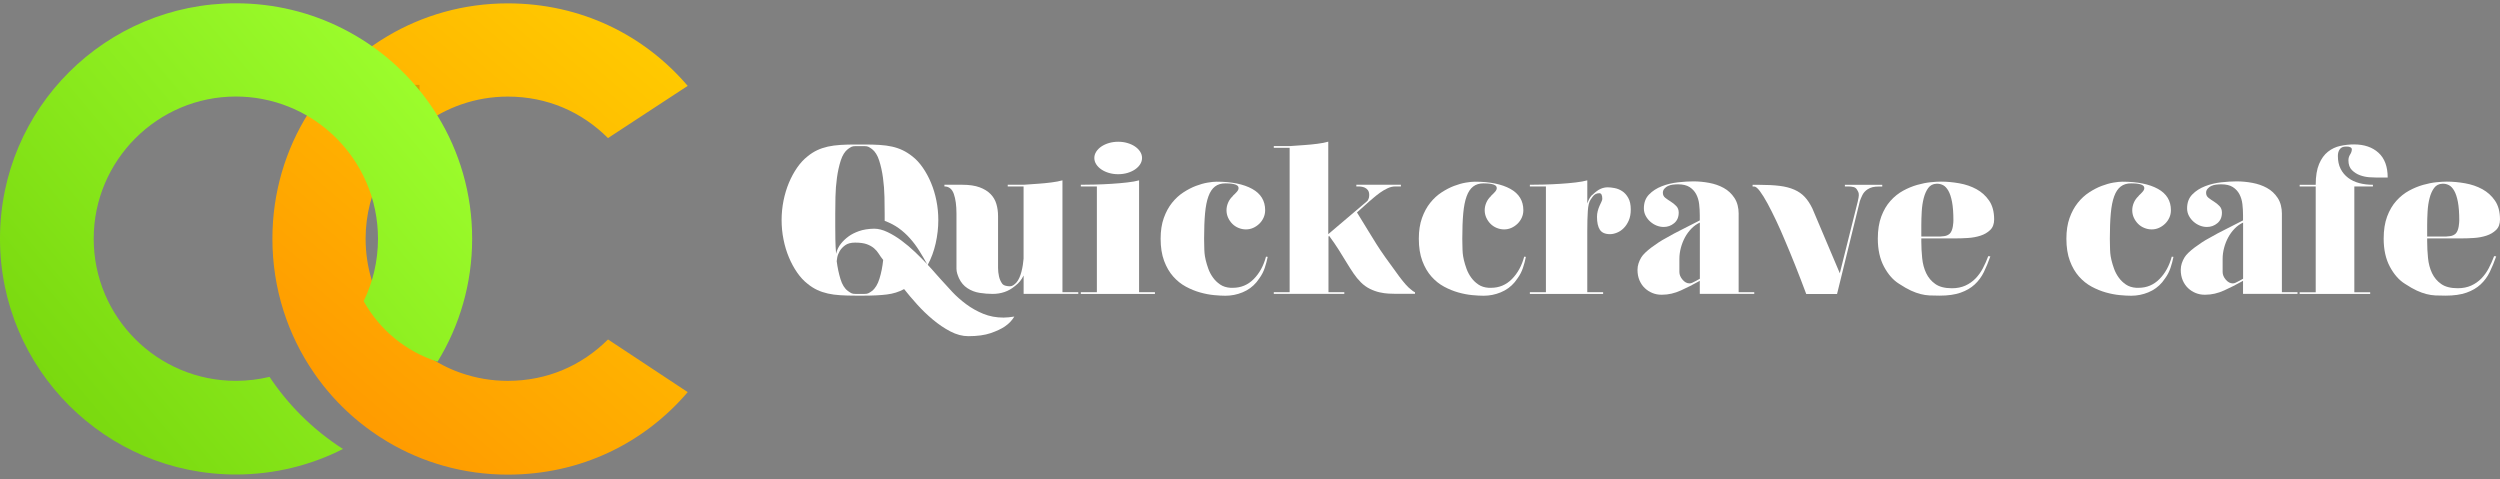 <svg width="480" height="92" viewBox="0 0 480 92" fill="none" xmlns="http://www.w3.org/2000/svg">
<rect x="0" y="0" width="480" height="92" fill="#808080" stroke="none"/>
<path d="M192.679 60.978C191.274 60.978 189.977 60.736 188.788 60.249C187.598 59.763 186.504 59.146 185.504 58.405C184.504 57.66 183.604 56.867 182.806 56.013C182.009 55.16 181.285 54.371 180.639 53.643L179.626 52.51C179.411 52.238 179.174 51.971 178.915 51.7C178.657 51.428 178.394 51.148 178.126 50.846C178.803 49.605 179.307 48.231 179.648 46.731C179.984 45.231 180.156 43.736 180.156 42.254C180.156 40.982 180.035 39.741 179.79 38.526C179.549 37.311 179.204 36.169 178.756 35.1C178.312 34.032 177.782 33.062 177.174 32.183C176.566 31.304 175.899 30.58 175.166 30.015C174.545 29.528 173.921 29.136 173.3 28.839C172.679 28.541 172.003 28.313 171.275 28.149C170.546 27.985 169.749 27.878 168.883 27.826C168.017 27.77 167.06 27.744 166.004 27.744H164.22C163.164 27.744 162.208 27.77 161.342 27.826C160.475 27.882 159.678 27.99 158.95 28.149C158.222 28.313 157.536 28.541 156.903 28.839C156.27 29.136 155.653 29.528 155.059 30.015C154.33 30.584 153.658 31.308 153.05 32.183C152.443 33.062 151.917 34.036 151.469 35.1C151.025 36.169 150.68 37.311 150.435 38.526C150.193 39.741 150.068 40.987 150.068 42.254C150.068 43.525 150.189 44.766 150.435 45.981C150.676 47.197 151.021 48.339 151.469 49.407C151.913 50.476 152.443 51.45 153.05 52.325C153.658 53.204 154.326 53.928 155.059 54.492C155.653 54.979 156.27 55.371 156.903 55.669C157.536 55.966 158.222 56.194 158.95 56.358C159.678 56.522 160.475 56.63 161.342 56.681C162.208 56.737 163.164 56.763 164.22 56.763H165.884C167.612 56.763 169.081 56.69 170.283 56.539C171.486 56.393 172.589 56.048 173.589 55.505C174.291 56.397 175.114 57.371 176.062 58.422C177.006 59.478 178.023 60.456 179.105 61.361C180.186 62.266 181.307 63.025 182.47 63.632C183.634 64.24 184.78 64.546 185.918 64.546C187.646 64.546 189.081 64.348 190.214 63.96C191.347 63.568 192.252 63.141 192.929 62.684C193.713 62.146 194.321 61.508 194.752 60.779C194.373 60.831 194.015 60.883 193.679 60.922C193.334 60.956 193.002 60.978 192.679 60.978ZM168.861 53.497C168.525 54.591 168.043 55.38 167.422 55.867C167.125 56.082 166.888 56.233 166.711 56.311C166.534 56.393 166.297 56.431 166 56.431H164.216C163.919 56.431 163.682 56.393 163.505 56.311C163.328 56.229 163.091 56.082 162.794 55.867C162.173 55.406 161.699 54.652 161.376 53.596C161.053 52.54 160.807 51.394 160.648 50.148C160.648 50.041 160.682 49.799 160.751 49.42C160.82 49.041 160.975 48.644 161.217 48.222C161.458 47.804 161.811 47.425 162.272 47.089C162.734 46.753 163.367 46.58 164.177 46.58C165.121 46.58 165.871 46.684 166.427 46.886C166.978 47.089 167.439 47.347 167.806 47.658C168.172 47.968 168.474 48.321 168.719 48.713C168.96 49.105 169.245 49.502 169.572 49.907C169.435 51.209 169.202 52.402 168.861 53.497ZM175.692 48.39C174.856 47.593 173.989 46.865 173.097 46.201C172.205 45.537 171.305 44.99 170.4 44.559C169.495 44.128 168.637 43.908 167.827 43.908C166.694 43.934 165.724 44.09 164.927 44.374C164.13 44.658 163.475 44.99 162.962 45.365C162.367 45.796 161.867 46.27 161.462 46.783C161.001 47.352 160.691 47.998 160.531 48.731C160.45 47.787 160.402 46.847 160.389 45.912C160.376 44.981 160.368 44.137 160.368 43.378V41.107C160.368 40.164 160.381 39.069 160.406 37.824C160.432 36.583 160.527 35.359 160.691 34.156C160.855 32.954 161.096 31.847 161.419 30.834C161.742 29.821 162.203 29.084 162.798 28.623C163.095 28.408 163.333 28.257 163.509 28.179C163.686 28.098 163.923 28.059 164.22 28.059H166.004C166.302 28.059 166.539 28.098 166.715 28.179C166.892 28.261 167.129 28.408 167.426 28.623C168.021 29.084 168.482 29.821 168.805 30.834C169.129 31.847 169.374 32.954 169.534 34.156C169.697 35.359 169.792 36.583 169.818 37.824C169.844 39.069 169.857 40.164 169.857 41.107V42.404C170.882 42.784 171.787 43.258 172.572 43.822C173.356 44.391 174.071 45.038 174.722 45.77C175.373 46.498 175.959 47.283 176.485 48.123C177.01 48.959 177.519 49.825 178.006 50.717C177.299 49.963 176.532 49.187 175.692 48.39Z" fill="white"/>
<path d="M203.987 34.625C203.418 34.789 202.711 34.922 201.858 35.03C201.005 35.138 200.19 35.22 199.406 35.271C198.488 35.353 197.527 35.422 196.527 35.474H193.485V35.797H196.527V49.66C196.501 50.039 196.454 50.445 196.385 50.876C196.316 51.306 196.23 51.733 196.122 52.151C196.014 52.569 195.881 52.961 195.717 53.328C195.553 53.694 195.381 53.983 195.191 54.198C195.002 54.413 194.799 54.599 194.584 54.745C194.368 54.896 194.14 54.969 193.894 54.969C193.653 54.969 193.386 54.935 193.106 54.87C192.821 54.801 192.597 54.676 192.438 54.487C192.14 54.082 191.929 53.608 191.808 53.069C191.688 52.53 191.627 51.987 191.627 51.449V41.516C191.627 40.68 191.52 39.895 191.304 39.163C191.089 38.434 190.718 37.797 190.188 37.258C189.662 36.719 188.96 36.284 188.081 35.961C187.202 35.638 186.103 35.474 184.776 35.474H181.328V35.797C182.194 35.797 182.793 36.276 183.134 37.236C183.47 38.197 183.642 39.447 183.642 40.986V51.565C183.642 51.888 183.69 52.207 183.784 52.517C183.879 52.828 183.996 53.134 184.129 53.431C184.508 54.241 185.047 54.879 185.75 55.336C186.452 55.797 187.228 56.094 188.081 56.228C188.934 56.361 189.761 56.43 190.576 56.43C191.386 56.43 192.149 56.31 192.869 56.064C193.584 55.823 194.269 55.431 194.915 54.888C195.295 54.59 195.605 54.293 195.846 53.995C196.088 53.698 196.32 53.332 196.536 52.901V56.426H207.033V56.103H203.991V34.625H203.987Z" fill="white"/>
<path d="M211.469 32.539C211.887 32.823 212.374 33.047 212.93 33.207C213.481 33.37 214.072 33.448 214.692 33.448C215.313 33.448 215.903 33.366 216.455 33.207C217.006 33.043 217.493 32.823 217.916 32.539C218.334 32.254 218.665 31.923 218.907 31.548C219.148 31.169 219.273 30.763 219.273 30.332C219.273 29.901 219.152 29.496 218.907 29.117C218.665 28.738 218.334 28.406 217.916 28.126C217.498 27.842 217.011 27.618 216.455 27.458C215.899 27.294 215.313 27.217 214.692 27.217C214.072 27.217 213.481 27.299 212.93 27.458C212.374 27.622 211.891 27.842 211.469 28.126C211.051 28.41 210.719 28.742 210.478 29.117C210.236 29.496 210.111 29.901 210.111 30.332C210.111 30.763 210.232 31.169 210.478 31.548C210.719 31.923 211.046 32.254 211.469 32.539Z" fill="white"/>
<path d="M218.704 34.625C218.136 34.789 217.381 34.922 216.433 35.03C215.485 35.138 214.481 35.228 213.413 35.293C212.344 35.362 211.284 35.409 210.232 35.435C209.176 35.461 208.271 35.474 207.517 35.474V35.797H210.599V56.107H207.517V56.43H221.747V56.107H218.704V34.625Z" fill="white"/>
<path d="M240.716 53.579C239.609 54.699 238.269 55.259 236.704 55.259H236.26C235.476 55.208 234.812 54.996 234.274 54.63C233.731 54.264 233.274 53.82 232.895 53.294C232.516 52.769 232.218 52.208 232.003 51.614C231.787 51.019 231.619 50.459 231.494 49.933C231.374 49.407 231.296 48.959 231.27 48.597C231.244 48.231 231.231 48.024 231.231 47.968C231.231 47.834 231.223 47.524 231.21 47.037C231.197 46.55 231.188 46.145 231.188 45.822C231.188 43.93 231.249 42.314 231.369 40.978C231.49 39.642 231.705 38.548 232.02 37.694C232.33 36.841 232.748 36.216 233.278 35.811C233.804 35.406 234.476 35.204 235.286 35.204C235.476 35.204 235.713 35.212 235.997 35.225C236.282 35.238 236.558 35.273 236.829 35.329C237.101 35.385 237.329 35.471 237.519 35.592C237.708 35.712 237.803 35.898 237.803 36.139C237.803 36.354 237.682 36.6 237.437 36.867C237.195 37.139 236.976 37.354 236.786 37.518L236.665 37.681C236.286 38.035 235.997 38.444 235.795 38.918C235.592 39.392 235.489 39.871 235.489 40.358C235.489 40.87 235.592 41.349 235.795 41.797C235.997 42.241 236.269 42.633 236.605 42.973C236.941 43.309 237.342 43.577 237.799 43.762C238.26 43.952 238.73 44.046 239.217 44.046C239.704 44.046 240.16 43.952 240.596 43.762C241.026 43.572 241.419 43.309 241.772 42.973C242.121 42.637 242.401 42.245 242.604 41.797C242.806 41.353 242.91 40.87 242.91 40.358C242.91 38.548 242.078 37.182 240.415 36.264C238.751 35.346 236.476 34.885 233.584 34.885C233.123 34.885 232.546 34.945 231.839 35.066C231.137 35.186 230.391 35.398 229.611 35.695C228.827 35.992 228.03 36.406 227.219 36.932C226.409 37.457 225.681 38.125 225.03 38.94C224.38 39.75 223.854 40.724 223.449 41.857C223.044 42.991 222.841 44.318 222.841 45.831C222.841 47.481 223.065 48.899 223.509 50.088C223.953 51.278 224.535 52.277 225.254 53.087C225.97 53.898 226.78 54.548 227.685 55.035C228.59 55.522 229.503 55.893 230.421 56.151C231.339 56.41 232.227 56.578 233.076 56.66C233.929 56.742 234.662 56.781 235.286 56.781C236.42 56.781 237.514 56.565 238.57 56.13C239.626 55.699 240.518 55.048 241.246 54.182L241.815 53.411C242.246 52.816 242.586 52.161 242.828 51.446C243.069 50.73 243.259 50.019 243.397 49.317L243.073 49.278C242.608 51.019 241.824 52.458 240.716 53.579Z" fill="white"/>
<path d="M269.92 54.652C269.554 54.247 269.131 53.721 268.644 53.07C267.511 51.532 266.619 50.299 265.968 49.381C265.318 48.463 264.753 47.619 264.266 46.847C263.779 46.076 263.266 45.244 262.728 44.357C262.185 43.465 261.456 42.275 260.539 40.788L262.848 38.72C263.038 38.556 263.322 38.315 263.702 37.992C264.081 37.669 264.49 37.341 264.938 37.018C265.382 36.695 265.865 36.41 266.378 36.165C266.89 35.923 267.39 35.798 267.877 35.798H268.972V35.475H260.418V35.798H260.987C261.043 35.798 261.168 35.811 261.37 35.837C261.573 35.863 261.788 35.923 262.021 36.018C262.249 36.113 262.452 36.277 262.629 36.505C262.805 36.733 262.891 37.052 262.891 37.457C262.891 37.755 262.844 38.005 262.749 38.207C262.654 38.41 262.581 38.539 262.525 38.591L255.027 44.956V27.201C254.484 27.365 253.79 27.498 252.941 27.606C252.088 27.714 251.273 27.796 250.489 27.848C249.571 27.929 248.61 27.998 247.611 28.05H244.568V28.373H247.611V56.1H244.568V56.423H258.108V56.1H255.066V45.438L255.186 45.275C255.889 46.223 256.509 47.127 257.052 47.989C257.591 48.856 258.091 49.666 258.552 50.42C259.013 51.178 259.457 51.872 259.888 52.506C260.319 53.139 260.78 53.699 261.267 54.186C261.805 54.729 262.396 55.151 263.029 55.462C263.663 55.772 264.288 55.996 264.895 56.13C265.503 56.263 266.072 56.345 266.597 56.371C267.123 56.397 267.55 56.41 267.873 56.41H271.682V56.125C271.441 56.018 271.17 55.828 270.872 55.557C270.605 55.367 270.286 55.057 269.92 54.652Z" fill="white"/>
<path d="M290.289 53.579C289.182 54.699 287.842 55.259 286.277 55.259H285.834C285.049 55.208 284.386 54.996 283.847 54.63C283.304 54.264 282.847 53.82 282.468 53.294C282.089 52.769 281.791 52.208 281.576 51.614C281.36 51.019 281.192 50.459 281.067 49.933C280.947 49.407 280.869 48.959 280.843 48.597C280.818 48.231 280.805 48.024 280.805 47.968C280.805 47.834 280.796 47.524 280.783 47.037C280.77 46.55 280.761 46.145 280.761 45.822C280.761 43.93 280.822 42.314 280.942 40.978C281.063 39.642 281.279 38.548 281.593 37.694C281.903 36.841 282.321 36.216 282.852 35.811C283.377 35.406 284.05 35.204 284.86 35.204C285.049 35.204 285.286 35.212 285.571 35.225C285.855 35.238 286.131 35.273 286.402 35.329C286.674 35.385 286.902 35.471 287.092 35.592C287.282 35.712 287.376 35.898 287.376 36.139C287.376 36.354 287.256 36.6 287.01 36.867C286.769 37.139 286.549 37.354 286.359 37.518L286.239 37.681C285.859 38.035 285.571 38.444 285.368 38.918C285.166 39.392 285.062 39.871 285.062 40.358C285.062 40.87 285.166 41.349 285.368 41.797C285.571 42.241 285.842 42.633 286.178 42.973C286.514 43.309 286.915 43.577 287.372 43.762C287.833 43.952 288.303 44.046 288.79 44.046C289.277 44.046 289.734 43.952 290.169 43.762C290.6 43.572 290.992 43.309 291.345 42.973C291.694 42.637 291.974 42.245 292.177 41.797C292.379 41.353 292.483 40.87 292.483 40.358C292.483 38.548 291.651 37.182 289.988 36.264C288.324 35.346 286.049 34.885 283.157 34.885C282.696 34.885 282.119 34.945 281.412 35.066C280.71 35.186 279.964 35.398 279.184 35.695C278.4 35.992 277.603 36.406 276.793 36.932C275.982 37.457 275.254 38.125 274.603 38.94C273.953 39.75 273.427 40.724 273.022 41.857C272.617 42.991 272.414 44.318 272.414 45.831C272.414 47.481 272.638 48.899 273.082 50.088C273.526 51.278 274.108 52.277 274.828 53.087C275.543 53.898 276.353 54.548 277.258 55.035C278.163 55.522 279.077 55.893 279.994 56.151C280.912 56.41 281.8 56.578 282.649 56.66C283.502 56.742 284.235 56.781 284.86 56.781C285.993 56.781 287.088 56.565 288.143 56.13C289.199 55.699 290.091 55.048 290.819 54.182L291.388 53.411C291.819 52.816 292.16 52.161 292.401 51.446C292.642 50.73 292.832 50.019 292.97 49.317L292.647 49.278C292.181 51.019 291.397 52.458 290.289 53.579Z" fill="white"/>
<path d="M311.449 36.694C310.988 36.396 310.501 36.202 309.988 36.107C309.476 36.013 309.04 35.965 308.691 35.965C308.23 35.965 307.778 36.06 307.334 36.25C306.89 36.439 306.369 36.818 305.774 37.383L305.61 37.504C305.395 37.745 305.218 38.004 305.084 38.275C304.951 38.547 304.843 38.818 304.761 39.085V34.625C304.192 34.789 303.451 34.922 302.533 35.03C301.615 35.138 300.629 35.228 299.573 35.293C298.517 35.362 297.47 35.409 296.431 35.435C295.393 35.461 294.492 35.474 293.734 35.474V35.797H296.815V56.107H293.734V56.43H307.799V56.107H304.757V44.312C304.757 42.852 304.791 41.589 304.86 40.52C304.929 39.452 305.11 38.715 305.408 38.309L305.774 37.784C306.097 37.323 306.532 37.094 307.071 37.094C307.45 37.094 307.64 37.461 307.64 38.189C307.64 38.322 307.584 38.508 307.476 38.736C307.368 38.965 307.248 39.227 307.11 39.525C306.976 39.822 306.86 40.154 306.765 40.516C306.67 40.882 306.623 41.253 306.623 41.632C306.623 42.714 306.804 43.537 307.17 44.105C307.536 44.674 308.191 44.959 309.135 44.959C309.54 44.959 309.98 44.864 310.454 44.674C310.928 44.485 311.359 44.196 311.751 43.804C312.143 43.412 312.466 42.92 312.725 42.326C312.983 41.731 313.108 41.029 313.108 40.218C313.108 39.301 312.945 38.555 312.621 37.991C312.303 37.422 311.91 36.991 311.449 36.694Z" fill="white"/>
<path d="M333.827 41.111C333.827 39.87 333.556 38.836 333.017 38.009C332.474 37.186 331.789 36.544 330.948 36.083C330.112 35.621 329.177 35.298 328.152 35.109C327.126 34.919 326.109 34.824 325.114 34.824C324.247 34.824 323.269 34.885 322.175 35.005C321.08 35.126 320.046 35.376 319.072 35.755C318.098 36.134 317.279 36.66 316.62 37.337C315.956 38.013 315.624 38.905 315.624 40.013C315.624 40.526 315.741 40.999 315.969 41.43C316.198 41.861 316.495 42.241 316.861 42.564C317.228 42.887 317.633 43.137 318.076 43.314C318.525 43.49 318.977 43.577 319.434 43.577C320.192 43.577 320.86 43.335 321.442 42.848C322.024 42.361 322.313 41.685 322.313 40.823C322.313 40.31 322.157 39.892 321.847 39.565C321.537 39.241 321.184 38.957 320.791 38.711C320.399 38.47 320.046 38.224 319.736 37.983C319.425 37.742 319.27 37.414 319.27 37.009C319.27 36.712 319.369 36.449 319.572 36.22C319.774 35.992 319.998 35.824 320.24 35.712C320.537 35.578 320.856 35.488 321.192 35.449C321.528 35.41 321.86 35.389 322.183 35.389C323.101 35.389 323.838 35.565 324.394 35.914C324.946 36.268 325.372 36.725 325.67 37.294C325.967 37.862 326.156 38.496 326.238 39.198C326.32 39.901 326.359 40.603 326.359 41.306V42.318C325.333 42.861 324.243 43.413 323.097 43.982C321.946 44.55 320.86 45.132 319.835 45.727C319.374 45.968 318.908 46.248 318.434 46.559C317.96 46.869 317.508 47.188 317.077 47.511C316.646 47.834 316.254 48.166 315.9 48.502C315.547 48.838 315.293 49.144 315.129 49.416C314.913 49.769 314.737 50.144 314.603 50.549C314.47 50.954 314.401 51.372 314.401 51.807C314.401 52.566 314.53 53.238 314.784 53.833C315.043 54.427 315.383 54.927 315.818 55.332C316.249 55.737 316.736 56.048 317.279 56.263C317.818 56.479 318.374 56.586 318.943 56.586H319.145C320.335 56.586 321.537 56.311 322.752 55.755C323.967 55.203 325.075 54.639 326.075 54.074L326.359 53.91V56.423H336.818V56.099H333.819V41.111H333.827ZM326.368 53.518C326.152 53.652 325.907 53.79 325.639 53.923C325.368 54.057 325.127 54.182 324.911 54.289C324.747 54.371 324.575 54.41 324.385 54.41C323.898 54.41 323.455 54.173 323.049 53.699C322.644 53.225 322.442 52.734 322.442 52.221V49.709C322.442 49.006 322.537 48.295 322.726 47.58C322.916 46.864 323.179 46.197 323.515 45.572C323.851 44.951 324.265 44.391 324.752 43.891C325.239 43.391 325.777 43.008 326.372 42.736V53.518H326.368Z" fill="white"/>
<path d="M361.393 35.804V35.48H354.218V35.804H355.028C355.269 35.804 355.549 35.838 355.859 35.907C356.17 35.976 356.407 36.157 356.57 36.454C356.622 36.562 356.691 36.683 356.773 36.821C356.855 36.954 356.894 37.174 356.894 37.471C356.894 37.687 356.825 38.092 356.691 38.687L353.244 52.468L347.973 40.023C347.542 39.13 347.055 38.394 346.512 37.812C345.969 37.23 345.302 36.765 344.504 36.416C343.707 36.066 342.768 35.821 341.686 35.687C340.604 35.554 339.294 35.485 337.756 35.485H336.498V35.808H336.782C337.079 35.808 337.45 36.105 337.898 36.7C338.342 37.295 338.829 38.079 339.359 39.053C339.885 40.027 340.441 41.126 341.022 42.358C341.604 43.586 342.164 44.849 342.703 46.15C344 49.175 345.366 52.61 346.797 56.445H352.714L357.092 38.609C357.2 38.286 357.363 37.898 357.579 37.454C357.794 37.01 358.13 36.635 358.592 36.338C358.889 36.148 359.208 36.015 359.544 35.933C359.88 35.851 360.32 35.812 360.863 35.812H361.393V35.804Z" fill="white"/>
<path d="M375.416 45.774C376.175 45.774 376.985 45.748 377.847 45.692C378.713 45.64 379.514 45.489 380.26 45.248C381.001 45.007 381.626 44.64 382.126 44.153C382.626 43.666 382.876 42.99 382.876 42.128C382.876 40.667 382.557 39.474 381.923 38.538C381.29 37.608 380.475 36.871 379.493 36.328C378.506 35.789 377.407 35.41 376.187 35.194C374.972 34.979 373.796 34.871 372.662 34.871C372.119 34.871 371.452 34.91 370.654 34.992C369.857 35.074 369.004 35.242 368.099 35.5C367.194 35.759 366.293 36.129 365.401 36.616C364.509 37.103 363.699 37.75 362.971 38.564C362.242 39.374 361.652 40.374 361.208 41.563C360.764 42.753 360.54 44.171 360.54 45.821C360.54 47.928 360.937 49.725 361.734 51.212C362.531 52.699 363.496 53.793 364.634 54.496C365.5 55.065 366.254 55.496 366.905 55.793C367.556 56.09 368.168 56.314 368.75 56.461C369.331 56.607 369.904 56.698 370.473 56.724C371.042 56.75 371.689 56.763 372.421 56.763C374.016 56.763 375.351 56.573 376.433 56.194C377.515 55.815 378.42 55.289 379.148 54.612C379.876 53.936 380.467 53.138 380.911 52.221C381.354 51.303 381.768 50.303 382.147 49.221L381.742 49.182C381.445 49.993 381.1 50.768 380.708 51.514C380.316 52.259 379.842 52.91 379.29 53.479C378.734 54.048 378.088 54.5 377.342 54.836C376.597 55.172 375.739 55.345 374.77 55.345C373.417 55.345 372.356 55.073 371.589 54.535C370.818 53.996 370.232 53.298 369.827 52.449C369.422 51.596 369.163 50.63 369.056 49.549C368.948 48.467 368.892 47.398 368.892 46.347V45.778H375.416V45.774ZM368.892 43.261C368.892 42.425 368.918 41.538 368.974 40.607C369.025 39.676 369.155 38.818 369.357 38.034C369.56 37.25 369.848 36.603 370.228 36.086C370.607 35.574 371.133 35.302 371.809 35.276H371.973C372.352 35.276 372.723 35.371 373.089 35.561C373.455 35.75 373.783 36.104 374.08 36.616C374.378 37.129 374.615 37.844 374.791 38.767C374.968 39.685 375.054 40.874 375.054 42.335C375.054 42.417 375.046 42.559 375.033 42.761C375.02 42.964 374.994 43.192 374.951 43.451C374.912 43.709 374.843 43.964 374.748 44.222C374.653 44.481 374.524 44.688 374.365 44.852C374.067 45.123 373.71 45.282 373.292 45.339C372.874 45.395 372.593 45.42 372.46 45.42H368.892V43.261Z" fill="white"/>
<path d="M414.618 53.579C413.511 54.699 412.171 55.259 410.606 55.259H410.163C409.378 55.208 408.715 54.996 408.176 54.63C407.633 54.264 407.176 53.82 406.797 53.294C406.418 52.769 406.12 52.208 405.905 51.614C405.689 51.019 405.521 50.459 405.396 49.933C405.276 49.407 405.198 48.959 405.172 48.597C405.146 48.231 405.134 48.024 405.134 47.968C405.134 47.834 405.125 47.524 405.112 47.037C405.099 46.55 405.09 46.145 405.09 45.822C405.09 43.93 405.151 42.314 405.271 40.978C405.392 39.642 405.608 38.548 405.922 37.694C406.232 36.841 406.65 36.216 407.18 35.811C407.706 35.406 408.378 35.204 409.189 35.204C409.378 35.204 409.615 35.212 409.9 35.225C410.184 35.238 410.46 35.273 410.731 35.329C411.003 35.385 411.231 35.471 411.421 35.592C411.61 35.712 411.705 35.898 411.705 36.139C411.705 36.354 411.585 36.6 411.339 36.867C411.098 37.139 410.878 37.354 410.688 37.518L410.568 37.681C410.188 38.035 409.9 38.444 409.697 38.918C409.495 39.392 409.391 39.871 409.391 40.358C409.391 40.87 409.49 41.349 409.697 41.797C409.9 42.241 410.171 42.633 410.507 42.973C410.843 43.309 411.244 43.577 411.705 43.762C412.166 43.952 412.636 44.046 413.123 44.046C413.61 44.046 414.067 43.952 414.502 43.762C414.933 43.572 415.325 43.309 415.678 42.973C416.028 42.637 416.308 42.245 416.51 41.797C416.713 41.353 416.816 40.87 416.816 40.358C416.816 38.548 415.984 37.182 414.321 36.264C412.658 35.346 410.382 34.885 407.491 34.885C407.03 34.885 406.452 34.945 405.745 35.066C405.043 35.186 404.298 35.398 403.518 35.695C402.733 35.992 401.936 36.406 401.126 36.932C400.316 37.457 399.587 38.125 398.937 38.94C398.286 39.75 397.76 40.724 397.355 41.857C396.95 42.991 396.748 44.318 396.748 45.831C396.748 47.481 396.972 48.899 397.416 50.088C397.859 51.278 398.441 52.277 399.161 53.087C399.876 53.898 400.686 54.548 401.591 55.035C402.496 55.522 403.41 55.893 404.328 56.151C405.246 56.41 406.133 56.578 406.982 56.66C407.835 56.742 408.568 56.781 409.193 56.781C410.326 56.781 411.421 56.565 412.477 56.13C413.532 55.699 414.424 55.048 415.153 54.182L415.722 53.411C416.153 52.816 416.493 52.161 416.734 51.446C416.976 50.73 417.165 50.019 417.303 49.317L416.98 49.278C416.51 51.019 415.726 52.458 414.618 53.579Z" fill="white"/>
<path d="M438.13 41.111C438.13 39.87 437.859 38.836 437.32 38.009C436.777 37.186 436.092 36.544 435.251 36.083C434.415 35.621 433.48 35.298 432.455 35.109C431.429 34.919 430.412 34.824 429.412 34.824C428.546 34.824 427.568 34.885 426.473 35.005C425.379 35.126 424.345 35.376 423.371 35.755C422.397 36.134 421.578 36.66 420.919 37.337C420.255 38.013 419.923 38.905 419.923 40.013C419.923 40.526 420.04 40.999 420.268 41.43C420.496 41.861 420.794 42.241 421.16 42.564C421.526 42.887 421.931 43.137 422.375 43.314C422.819 43.49 423.272 43.577 423.733 43.577C424.491 43.577 425.159 43.335 425.741 42.848C426.323 42.361 426.611 41.685 426.611 40.823C426.611 40.31 426.456 39.892 426.146 39.565C425.836 39.241 425.482 38.957 425.09 38.711C424.698 38.47 424.345 38.224 424.034 37.983C423.724 37.742 423.569 37.414 423.569 37.009C423.569 36.712 423.668 36.449 423.875 36.22C424.077 35.992 424.301 35.824 424.543 35.712C424.84 35.578 425.159 35.488 425.495 35.449C425.831 35.41 426.163 35.389 426.486 35.389C427.404 35.389 428.141 35.565 428.697 35.914C429.249 36.268 429.675 36.725 429.973 37.294C430.27 37.862 430.459 38.496 430.541 39.198C430.623 39.901 430.662 40.603 430.662 41.306V42.318C429.636 42.861 428.546 43.413 427.4 43.982C426.249 44.55 425.163 45.132 424.138 45.727C423.677 45.968 423.211 46.248 422.737 46.559C422.263 46.869 421.811 47.188 421.38 47.511C420.949 47.834 420.557 48.166 420.203 48.502C419.85 48.838 419.596 49.144 419.432 49.416C419.216 49.769 419.04 50.144 418.906 50.549C418.773 50.954 418.704 51.372 418.704 51.807C418.704 52.566 418.833 53.238 419.087 53.833C419.346 54.427 419.69 54.927 420.121 55.332C420.552 55.737 421.039 56.048 421.582 56.263C422.121 56.479 422.677 56.586 423.246 56.586H423.448C424.638 56.586 425.84 56.311 427.055 55.755C428.27 55.203 429.378 54.639 430.378 54.074L430.662 53.91V56.423H441.121V56.099H438.122V41.111H438.13ZM430.671 53.518C430.455 53.652 430.21 53.79 429.942 53.923C429.671 54.057 429.43 54.182 429.214 54.289C429.05 54.371 428.878 54.41 428.688 54.41C428.201 54.41 427.758 54.173 427.352 53.699C426.947 53.225 426.745 52.734 426.745 52.221V49.709C426.745 49.006 426.84 48.295 427.029 47.58C427.219 46.864 427.482 46.197 427.818 45.572C428.154 44.951 428.568 44.391 429.055 43.891C429.542 43.391 430.08 43.008 430.675 42.736V53.518H430.671Z" fill="white"/>
<path d="M450.899 30.775C450.899 31.585 451.123 32.215 451.567 32.658C452.011 33.102 452.532 33.434 453.127 33.65C453.721 33.865 454.329 33.994 454.95 34.033C455.57 34.072 456.057 34.093 456.411 34.093H458.436C458.436 31.986 457.85 30.4 456.673 29.332C455.497 28.263 453.937 27.729 451.993 27.729C451.101 27.729 450.218 27.823 449.339 28.013C448.46 28.203 447.671 28.573 446.969 29.129C446.266 29.685 445.698 30.465 445.267 31.482C444.836 32.495 444.616 33.826 444.616 35.477H441.535V35.8H444.616V56.11H441.535V56.433H455.075V56.11H452.032V35.8H455.6V35.477C454.652 35.477 453.778 35.369 452.967 35.154C452.157 34.938 451.446 34.602 450.839 34.141C450.231 33.68 449.748 33.107 449.399 32.417C449.046 31.728 448.873 30.896 448.873 29.926C448.873 29.413 448.994 28.987 449.24 28.651C449.481 28.315 449.873 28.142 450.416 28.142H450.619C450.89 28.142 451.11 28.19 451.287 28.284C451.463 28.379 451.55 28.509 451.55 28.668C451.55 28.991 451.442 29.323 451.226 29.659C451.007 30 450.899 30.37 450.899 30.775Z" fill="white"/>
<path d="M477.832 51.509C477.44 52.255 476.966 52.906 476.414 53.474C475.858 54.043 475.212 54.496 474.466 54.832C473.721 55.168 472.863 55.34 471.894 55.34C470.54 55.34 469.48 55.069 468.713 54.53C467.942 53.992 467.356 53.294 466.951 52.445C466.546 51.591 466.287 50.626 466.179 49.544C466.072 48.463 466.016 47.394 466.016 46.343V45.774H472.54C473.298 45.774 474.108 45.748 474.97 45.692C475.837 45.64 476.638 45.489 477.384 45.248C478.125 45.007 478.75 44.64 479.25 44.153C479.749 43.666 479.999 42.99 479.999 42.128C479.999 40.667 479.68 39.474 479.047 38.538C478.414 37.608 477.599 36.871 476.617 36.328C475.63 35.789 474.531 35.41 473.311 35.194C472.096 34.979 470.92 34.871 469.786 34.871C469.243 34.871 468.575 34.91 467.778 34.992C466.981 35.074 466.128 35.242 465.223 35.5C464.318 35.759 463.417 36.129 462.525 36.616C461.633 37.103 460.823 37.75 460.095 38.564C459.366 39.374 458.776 40.374 458.332 41.563C457.888 42.753 457.664 44.171 457.664 45.821C457.664 47.928 458.061 49.725 458.858 51.212C459.655 52.699 460.62 53.793 461.758 54.496C462.624 55.065 463.378 55.496 464.029 55.793C464.68 56.09 465.292 56.314 465.873 56.461C466.455 56.607 467.028 56.698 467.597 56.724C468.166 56.75 468.812 56.763 469.545 56.763C471.139 56.763 472.475 56.573 473.557 56.194C474.639 55.815 475.543 55.289 476.272 54.612C477 53.936 477.59 53.138 478.034 52.221C478.482 51.303 478.892 50.303 479.271 49.221L478.866 49.182C478.569 49.988 478.224 50.768 477.832 51.509ZM466.016 43.261C466.016 42.425 466.041 41.538 466.097 40.607C466.149 39.676 466.278 38.818 466.481 38.034C466.683 37.25 466.972 36.603 467.351 36.086C467.731 35.574 468.256 35.302 468.933 35.276H469.097C469.476 35.276 469.847 35.371 470.213 35.561C470.579 35.75 470.907 36.104 471.204 36.616C471.501 37.129 471.738 37.844 471.915 38.767C472.092 39.685 472.178 40.874 472.178 42.335C472.178 42.417 472.169 42.559 472.156 42.761C472.143 42.964 472.118 43.192 472.074 43.451C472.036 43.709 471.967 43.964 471.872 44.222C471.777 44.481 471.648 44.688 471.488 44.852C471.191 45.123 470.833 45.282 470.415 45.339C469.997 45.395 469.717 45.42 469.584 45.42H466.016V43.261Z" fill="white"/>
<path d="M97.492 73.125C94.374 73.125 91.378 72.6 88.582 71.631C88.493 71.602 88.404 71.576 88.319 71.543C88.226 71.513 88.133 71.479 88.044 71.445C87.858 71.378 87.68 71.31 87.499 71.238C87.312 71.166 87.13 71.09 86.944 71.014C86.876 70.984 86.809 70.959 86.741 70.925C86.597 70.87 86.458 70.802 86.318 70.739C86.263 70.718 86.208 70.688 86.153 70.663C86.005 70.599 85.87 70.536 85.722 70.464C85.696 70.455 85.671 70.442 85.65 70.426C85.463 70.337 85.269 70.244 85.087 70.146C84.693 69.948 84.308 69.74 83.927 69.52C83.737 69.41 83.547 69.296 83.361 69.186C83.191 69.08 83.018 68.974 82.853 68.869C82.836 68.86 82.819 68.847 82.802 68.835C82.629 68.725 82.459 68.611 82.282 68.496C82.252 68.475 82.222 68.458 82.193 68.437C82.028 68.327 81.867 68.217 81.71 68.103C81.529 67.976 81.355 67.849 81.182 67.718C80.839 67.468 80.505 67.202 80.179 66.935C79.997 66.787 79.819 66.639 79.646 66.487C79.493 66.355 79.341 66.22 79.193 66.085C79.18 66.076 79.168 66.064 79.155 66.051C78.829 65.759 78.516 65.459 78.207 65.15C78.051 64.997 77.898 64.841 77.746 64.684C77.598 64.523 77.446 64.363 77.302 64.202C77.154 64.037 77.006 63.876 76.866 63.715C76.739 63.567 76.616 63.419 76.494 63.275C76.037 62.73 75.601 62.163 75.191 61.579C75.102 61.452 75.004 61.316 74.916 61.181C74.827 61.054 74.738 60.923 74.653 60.792C74.564 60.66 74.48 60.525 74.395 60.394C71.738 56.184 70.198 51.196 70.198 45.835C70.198 41.232 71.349 36.895 73.376 33.083C73.532 32.787 73.697 32.491 73.862 32.203C73.913 32.118 73.959 32.038 74.01 31.953C74.137 31.742 74.264 31.53 74.395 31.319C74.835 30.625 75.301 29.956 75.796 29.309C77.175 27.507 78.77 25.878 80.547 24.469C80.775 24.287 81.008 24.109 81.245 23.936C83.454 22.286 85.92 20.966 88.573 20.047C91.37 19.074 94.374 18.545 97.492 18.545C105.099 18.545 111.721 21.499 116.734 26.512L132.038 16.489C123.711 6.737 111.543 0.648 97.492 0.648C89.043 0.648 81.152 2.937 74.404 6.94C70.587 9.199 67.131 12.009 64.156 15.258C63.839 15.601 63.53 15.952 63.23 16.303C62.701 16.908 62.197 17.526 61.711 18.156C61.486 18.44 61.271 18.727 61.059 19.015C60.797 19.362 60.547 19.717 60.302 20.073C60.103 20.356 59.913 20.644 59.722 20.932C59.583 21.139 59.447 21.355 59.316 21.566C59.286 21.609 59.261 21.655 59.236 21.693C54.84 28.67 52.301 36.942 52.301 45.839C52.301 55.427 55.25 64.316 60.298 71.619C60.298 71.623 60.302 71.623 60.302 71.627C60.53 71.962 60.763 72.287 61 72.617C61.241 72.943 61.486 73.269 61.736 73.59C61.863 73.751 61.981 73.912 62.108 74.073C62.235 74.229 62.362 74.386 62.489 74.542L62.874 75.012C63.136 75.321 63.399 75.63 63.67 75.934C63.805 76.082 63.94 76.235 64.076 76.387C64.351 76.683 64.626 76.979 64.905 77.276C65.184 77.567 65.468 77.855 65.76 78.139C65.904 78.278 66.047 78.422 66.2 78.562C66.344 78.701 66.492 78.841 66.64 78.981C66.915 79.239 67.198 79.493 67.473 79.742C67.659 79.903 67.841 80.064 68.028 80.225C68.32 80.478 68.624 80.728 68.924 80.978C69.081 81.105 69.242 81.231 69.398 81.358C70.033 81.862 70.685 82.349 71.345 82.818C71.675 83.055 72.013 83.284 72.347 83.512C72.517 83.622 72.686 83.736 72.859 83.85C73.367 84.185 73.887 84.506 74.412 84.819C81.156 88.83 89.047 91.128 97.496 91.128C111.547 91.128 123.716 85.039 132.042 75.287L116.739 65.175C111.721 70.172 105.099 73.125 97.492 73.125Z" fill="url(#paint0_linear_3348_424)"/>
<path opacity="0.14" d="M80.545 16.291V24.461C78.768 25.87 77.173 27.499 75.794 29.301C75.299 29.949 74.834 30.621 74.394 31.311C74.262 31.518 74.131 31.734 74.008 31.946C73.958 32.03 73.911 32.111 73.86 32.195C73.695 32.483 73.53 32.779 73.374 33.075C70.074 27.897 64.996 23.89 59.234 21.681C59.259 21.639 59.285 21.592 59.314 21.554C59.445 21.343 59.581 21.131 59.72 20.92C59.911 20.632 60.101 20.344 60.3 20.061C60.545 19.705 60.799 19.35 61.057 19.003C61.269 18.715 61.485 18.423 61.709 18.144C62.191 17.509 62.699 16.896 63.228 16.291H80.545Z" fill="black"/>
<path d="M90.653 45.832C90.653 54.493 88.228 62.574 84.01 69.445C77.934 67.516 72.87 63.306 69.824 57.819C71.584 54.205 72.574 50.139 72.574 45.832C72.574 42.02 71.791 38.386 70.374 35.086C70.2 34.671 70.01 34.261 69.815 33.859C69.388 32.987 68.914 32.137 68.394 31.316C65.14 26.141 60.186 22.126 54.313 20.07C54.309 20.07 54.304 20.066 54.304 20.066C53.471 19.774 52.625 19.52 51.753 19.308C51.233 19.181 50.712 19.071 50.184 18.974C48.597 18.686 46.955 18.534 45.284 18.534C30.247 18.534 17.99 30.791 17.99 45.828C17.99 60.954 30.247 73.122 45.284 73.122C47.51 73.122 49.676 72.856 51.749 72.356C53.484 74.967 55.472 77.404 57.715 79.646C60.211 82.151 62.94 84.343 65.851 86.204C59.678 89.339 52.688 91.104 45.284 91.104C20.313 91.104 0 70.884 0 45.824C0 20.772 20.313 0.633 45.284 0.633C52.688 0.633 59.674 2.389 65.842 5.515C66.714 5.955 67.569 6.421 68.402 6.92C68.406 6.92 68.406 6.92 68.406 6.92C74.021 10.229 78.853 14.705 82.567 20.032C82.567 20.032 82.567 20.032 82.572 20.032C83.071 20.747 83.545 21.475 84.002 22.219C88.224 29.082 90.653 37.159 90.653 45.832Z" fill="url(#paint1_linear_3348_424)"/>
<defs>
<linearGradient id="paint0_linear_3348_424" x1="130.434" y1="7.34" x2="50.038" y2="101.558" gradientUnits="userSpaceOnUse">
<stop stop-color="#FFCC00"/>
<stop offset="1" stop-color="#FF8D00"/>
</linearGradient>
<linearGradient id="paint1_linear_3348_424" x1="84.868" y1="11.817" x2="-25.147" y2="104.343" gradientUnits="userSpaceOnUse">
<stop stop-color="#9EFF2E"/>
<stop offset="1" stop-color="#69C700"/>
</linearGradient>
</defs>
</svg>
